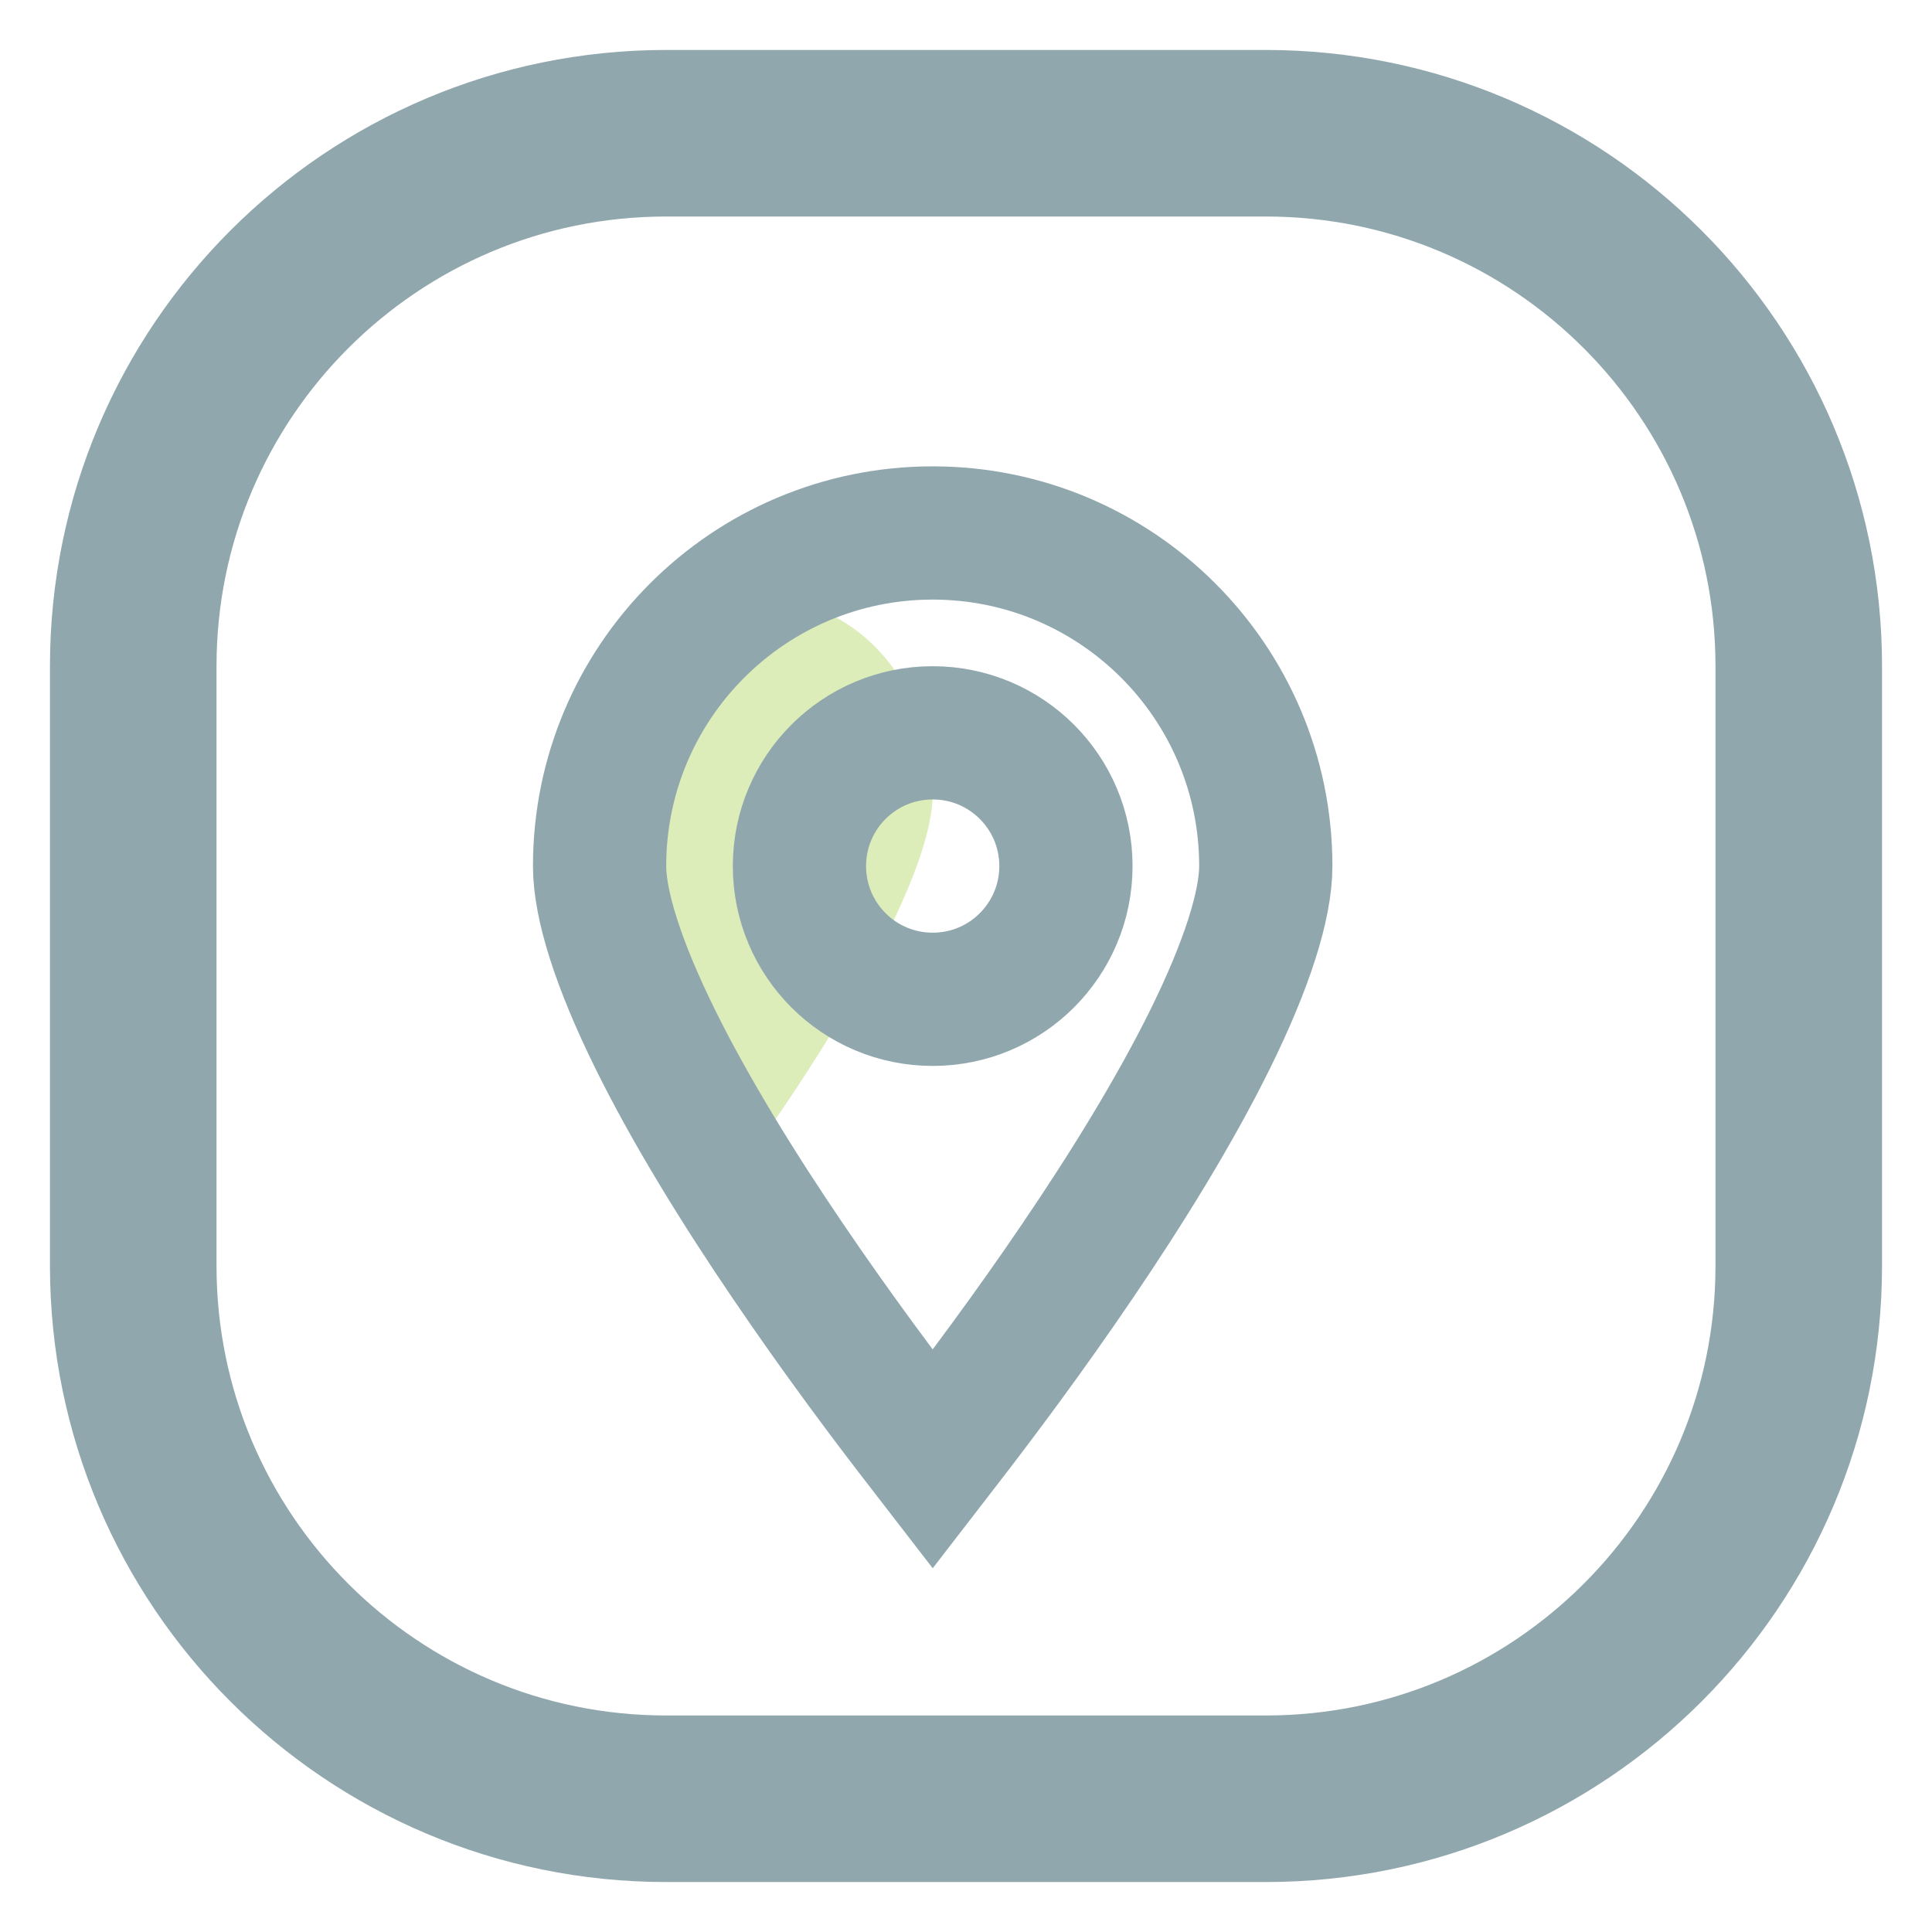 <svg width="29" height="29" viewBox="0 0 29 29" fill="none" xmlns="http://www.w3.org/2000/svg">
<path d="M19 27H10C5.582 27 2 23.418 2 19V14.5V10C2 5.582 5.582 2 10 2H19C23.418 2 27 5.582 27 10V14.5V19C27 23.418 23.418 27 19 27Z" stroke="#90A7AE" stroke-width="2.5" stroke-linecap="round" stroke-linejoin="round"/>
<path d="M14 11.909C14 13.516 11.5 17 11.5 17C11.5 17 9 13.516 9 11.909C9 10.302 10.119 9 11.5 9C12.881 9 14 10.302 14 11.909Z" fill="#DCEDB9"/>
<path d="M19 13C19 13.584 18.717 14.479 18.166 15.596C17.632 16.678 16.91 17.845 16.172 18.931C15.438 20.014 14.701 20.998 14.147 21.713C14.097 21.778 14.047 21.841 14 21.902C13.953 21.841 13.903 21.778 13.853 21.713C13.299 20.998 12.562 20.014 11.828 18.931C11.09 17.845 10.368 16.678 9.834 15.596C9.283 14.479 9 13.584 9 13C9 10.239 11.239 8 14 8C16.761 8 19 10.239 19 13Z" stroke="#90A7AE" stroke-width="2"/>
<path d="M16 13C16 14.105 15.105 15 14 15C12.895 15 12 14.105 12 13C12 11.895 12.895 11 14 11C15.105 11 16 11.895 16 13Z" stroke="#90A7AE" stroke-width="2"/>
</svg>
